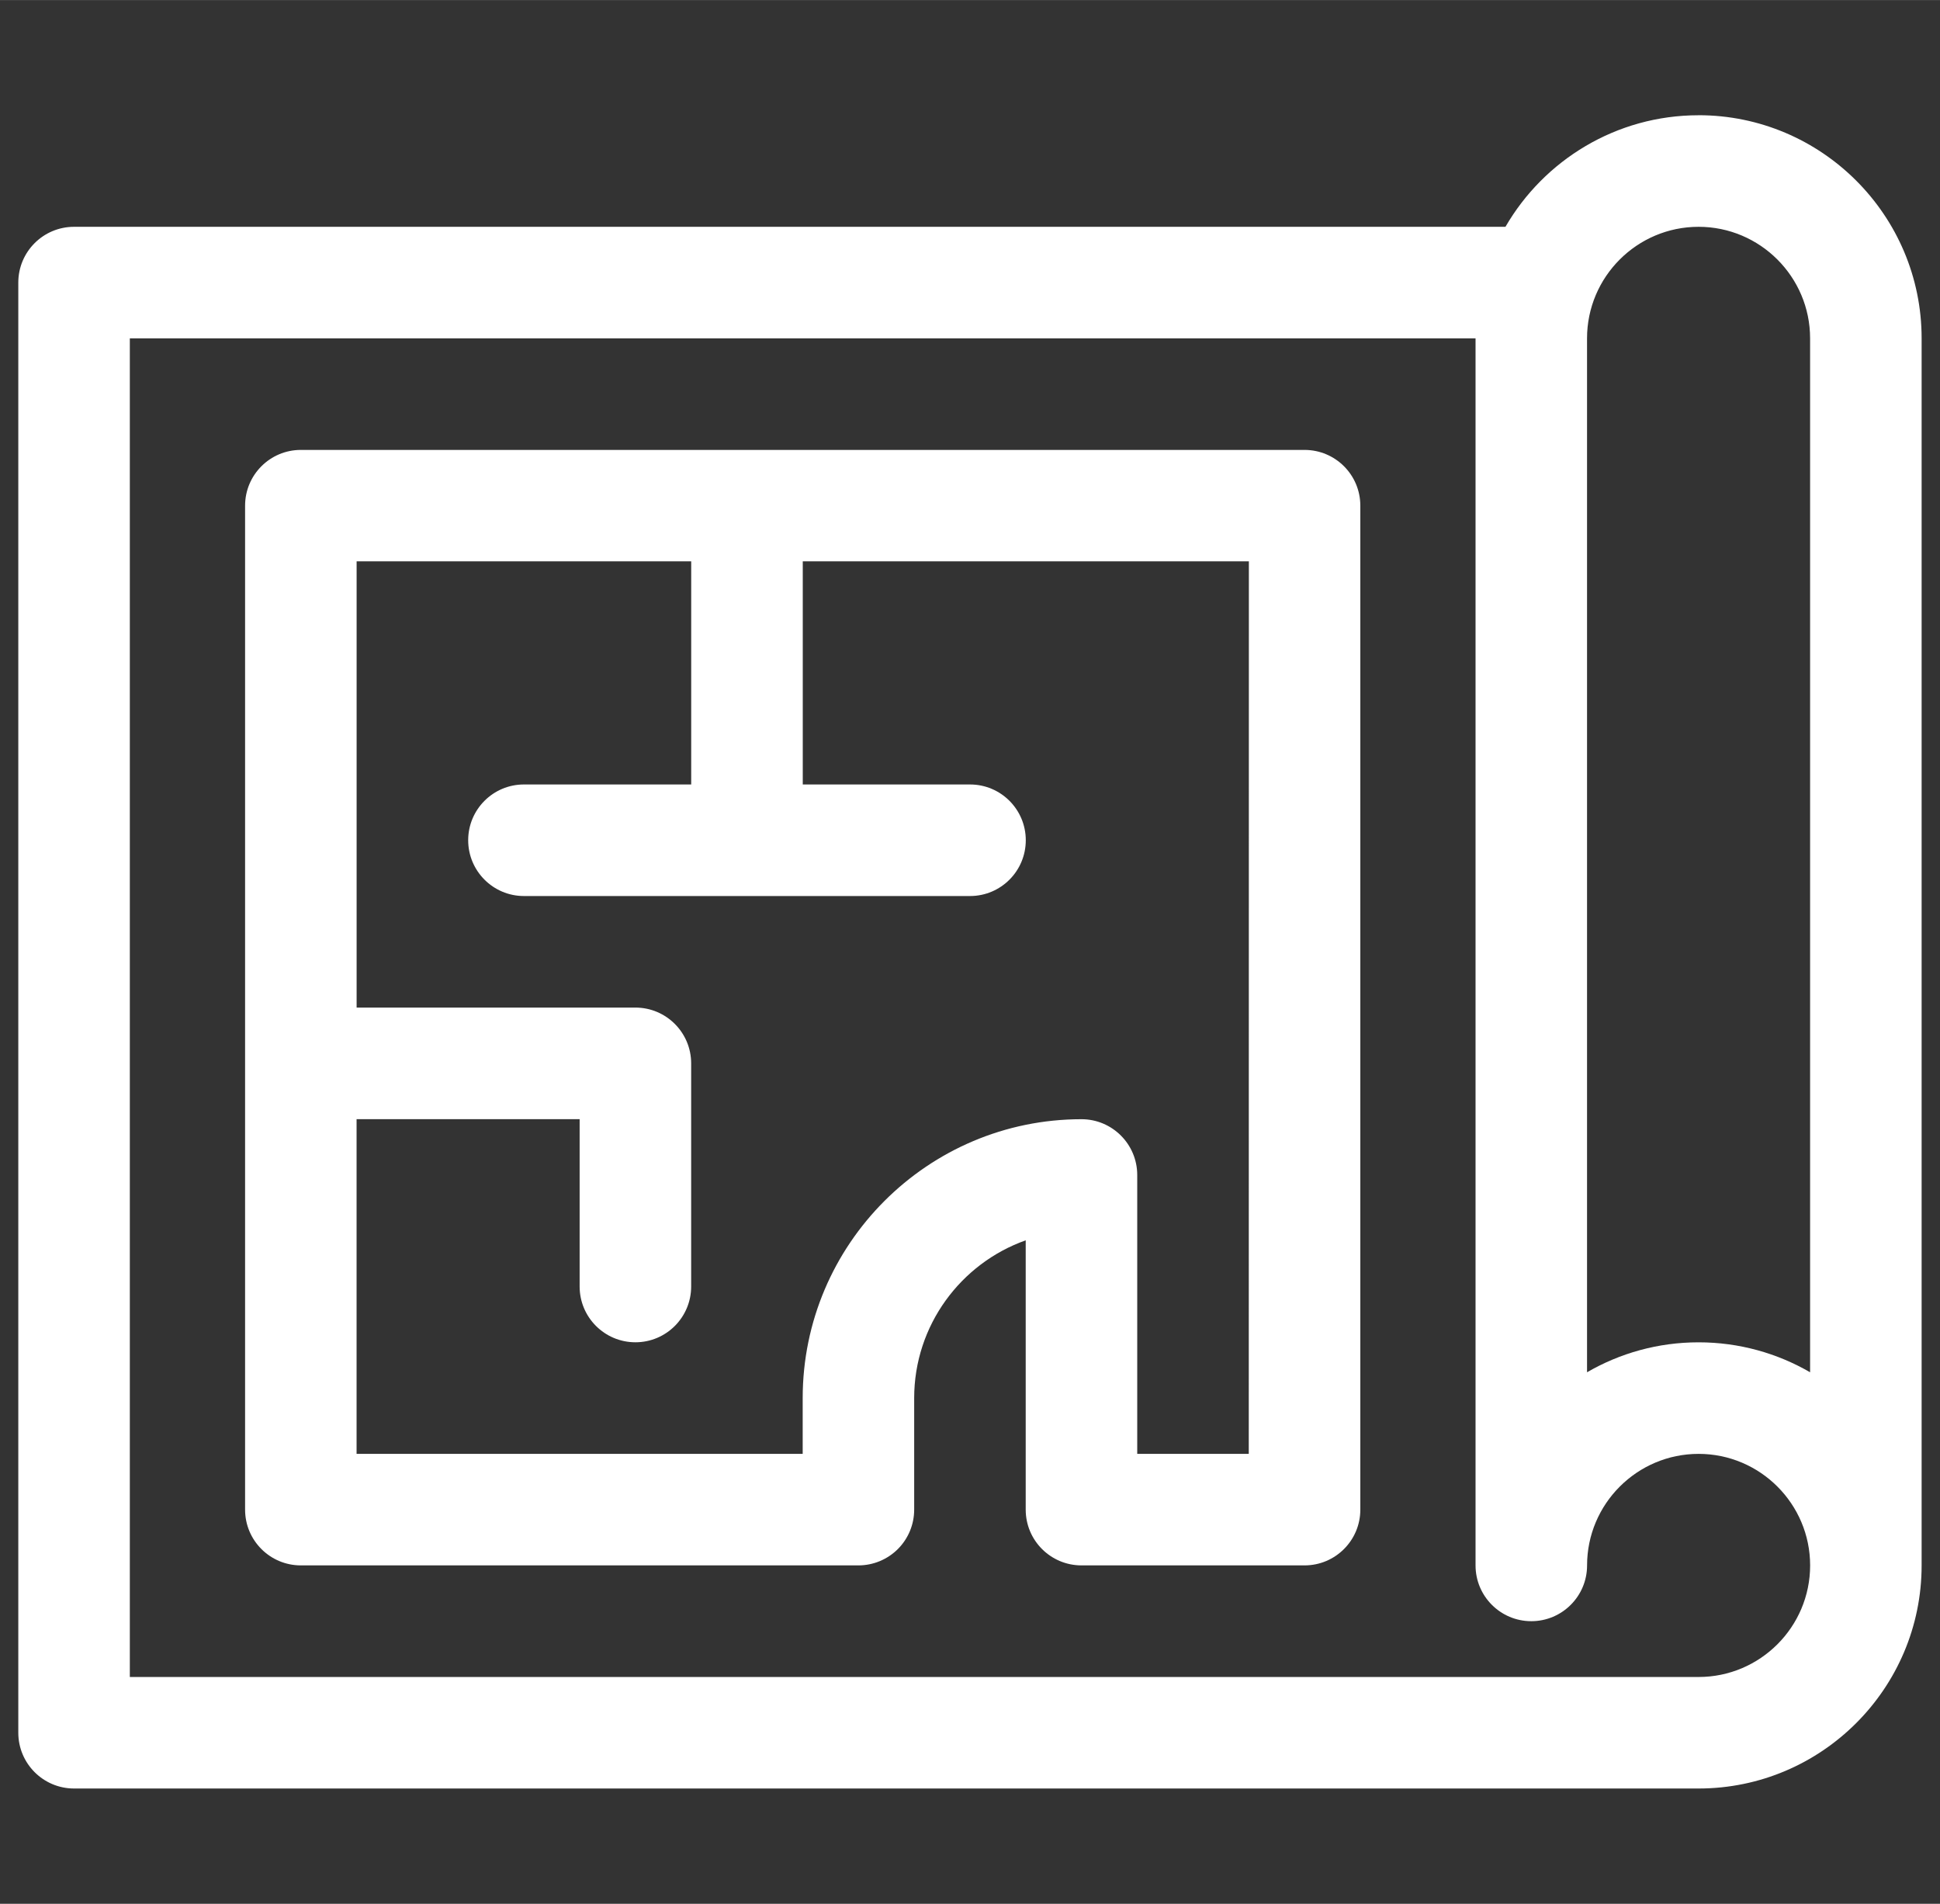<svg version="1.1" xmlns="http://www.w3.org/2000/svg" xmlns:xlink="http://www.w3.org/1999/xlink" width="53" height="52" viewBox="0,0,256,251.156"><rect x="0" y="0" width="256" height="251.156" fill="#333333" stroke="none"/><defs><clipPath id="clip-1"><rect x="0.5" y="0" width="52" height="52" id="clip0_47901_1789" fill="none"></rect></clipPath></defs><g fill="none" fill-rule="nonzero" stroke="none" stroke-width="1" stroke-linecap="butt" stroke-linejoin="miter" stroke-miterlimit="10" stroke-dasharray="" stroke-dashoffset="0" font-family="none" font-weight="none" font-size="none" text-anchor="none" style="mix-blend-mode: normal"><g transform="translate(0,-0.007) scale(4.83,4.83)"><g clip-path="url(#clip-1)"><path d="M46.406,3.148c-2.251,0 -4.221,1.227 -5.276,3.047h-39.107c-0.841,0 -1.523,0.682 -1.523,1.523v39.609c0,0.841 0.682,1.524 1.523,1.524h44.383c3.36,0 6.094,-2.734 6.094,-6.094v-33.516c0,-3.36 -2.734,-6.094 -6.094,-6.094zM46.406,45.805c-0.596,0 -42.305,0 -42.859,0v-36.563h36.766v33.516c0,0.841 0.682,1.523 1.523,1.523c0.841,0 1.524,-0.682 1.524,-1.523c0,-1.68 1.367,-3.047 3.047,-3.047c1.68,0 3.047,1.367 3.047,3.047c0,1.68 -1.367,3.047 -3.047,3.047zM49.453,37.482c-0.897,-0.52 -1.938,-0.818 -3.047,-0.818c-1.109,0 -2.15,0.298 -3.047,0.818v-28.24c0,-1.68 1.367,-3.047 3.047,-3.047c1.68,0 3.047,1.367 3.047,3.047z" fill="#ffffff"></path><path d="M35.641,12.289h-27.422c-0.841,0 -1.523,0.682 -1.523,1.523v27.422c0,0.841 0.682,1.523 1.523,1.523h15.234c0.404,0 0.791,-0.161 1.077,-0.446c0.286,-0.286 0.446,-0.673 0.446,-1.077v-3.047c0,-1.986 1.274,-3.68 3.047,-4.309v7.356c0,0.841 0.682,1.523 1.524,1.523h6.094c0.841,0 1.524,-0.682 1.524,-1.523v-27.422c0,-0.841 -0.682,-1.523 -1.524,-1.523zM34.117,39.711h-3.047v-7.617c0,-0.841 -0.682,-1.524 -1.523,-1.524c-4.2,0 -7.617,3.417 -7.617,7.617v1.523h-12.188v-9.141h6.094v4.57c0,0.841 0.682,1.524 1.524,1.524c0.841,0 1.523,-0.682 1.523,-1.524v-6.094c0,-0.841 -0.682,-1.524 -1.523,-1.524h-7.617v-12.188h9.141v6.094h-4.57c-0.841,0 -1.523,0.682 -1.523,1.523c0,0.841 0.682,1.524 1.523,1.524h6.094h6.094c0.841,0 1.523,-0.682 1.523,-1.524c0,-0.841 -0.682,-1.523 -1.523,-1.523h-4.57v-6.094h12.188z" fill="#ffffff"></path></g></g></g></svg>